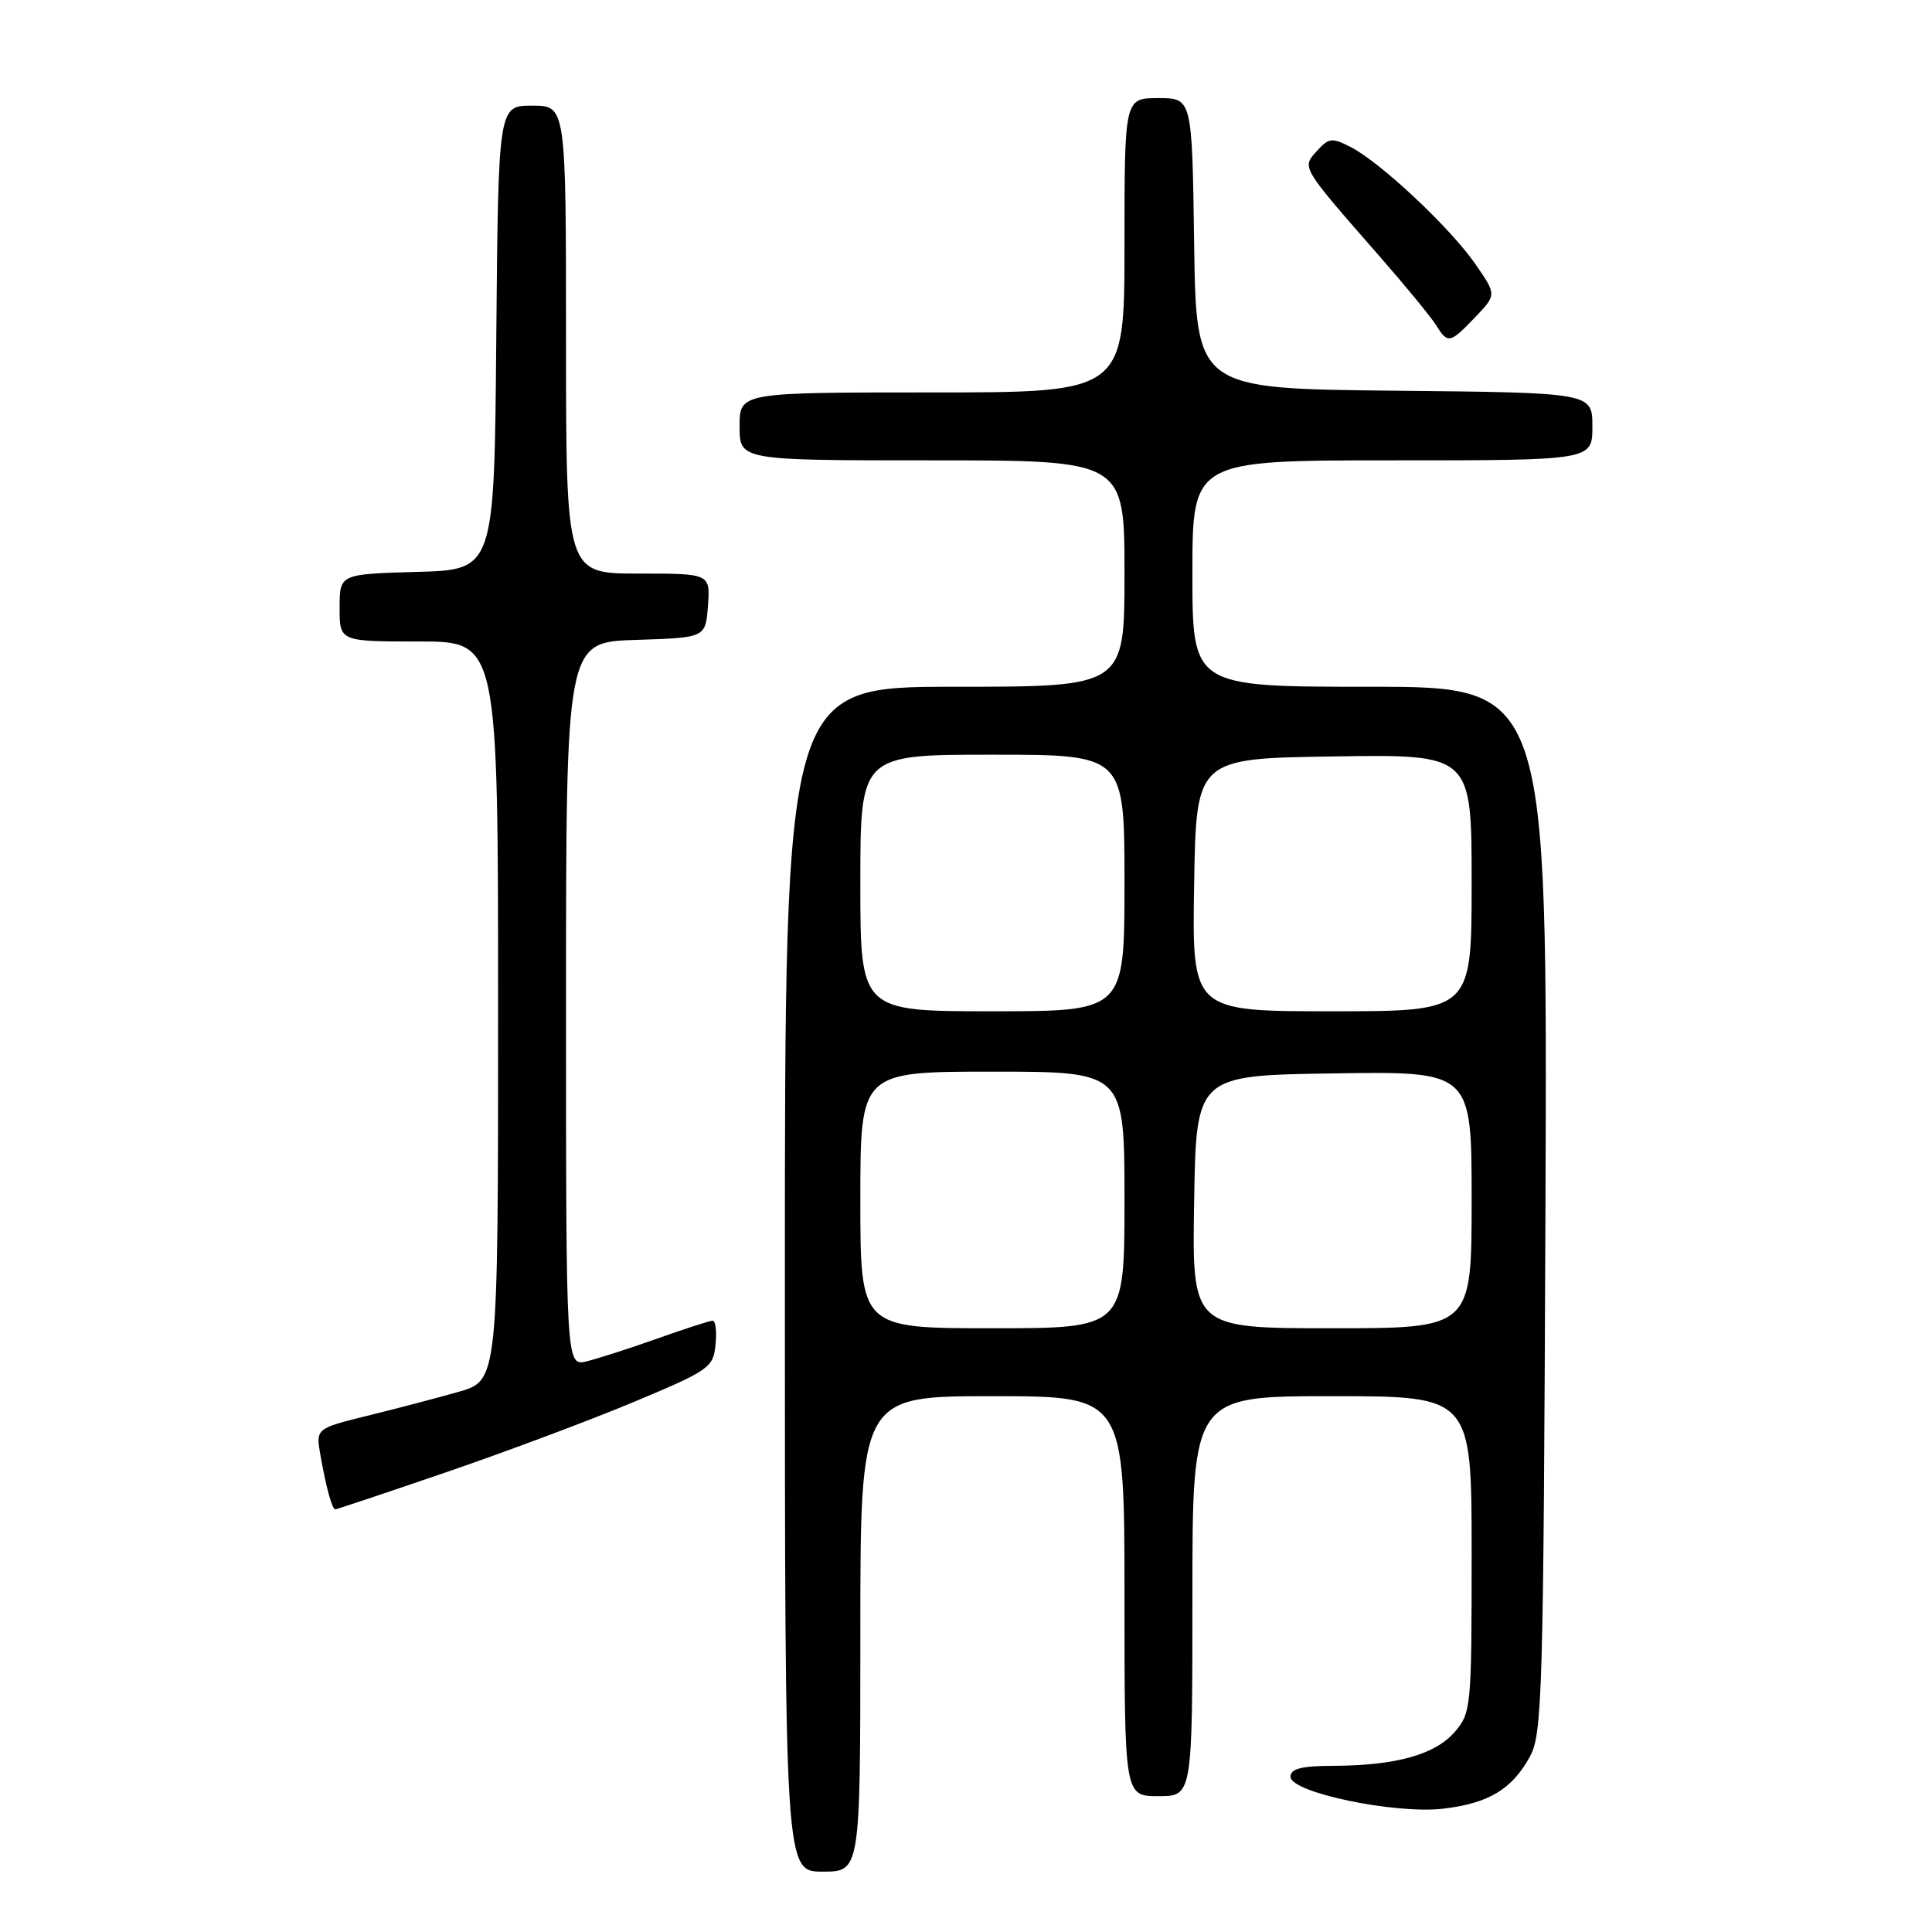 <?xml version="1.0" encoding="UTF-8" standalone="no"?>
<!DOCTYPE svg PUBLIC "-//W3C//DTD SVG 1.1//EN" "http://www.w3.org/Graphics/SVG/1.1/DTD/svg11.dtd" >
<svg xmlns="http://www.w3.org/2000/svg" xmlns:xlink="http://www.w3.org/1999/xlink" version="1.1" viewBox="0 0 256 256">
 <g >
 <path fill="currentColor"
d=" M 114.00 216.50 C 114.00 185.00 114.00 185.00 131.50 185.00 C 149.00 185.00 149.00 185.00 149.00 211.50 C 149.00 238.00 149.00 238.00 153.50 238.00 C 158.00 238.00 158.00 238.00 158.00 211.50 C 158.00 185.00 158.00 185.00 176.50 185.00 C 195.00 185.00 195.00 185.00 195.00 205.94 C 195.00 226.22 194.93 226.97 192.75 229.50 C 190.16 232.49 184.99 233.94 176.75 233.98 C 172.44 233.99 171.00 234.36 171.00 235.43 C 171.00 237.52 184.86 240.41 191.24 239.66 C 197.26 238.95 200.36 237.08 202.73 232.74 C 204.37 229.74 204.52 224.32 204.78 160.25 C 205.05 91.00 205.05 91.00 181.53 91.00 C 158.00 91.00 158.00 91.00 158.00 76.00 C 158.00 61.00 158.00 61.00 184.50 61.00 C 211.00 61.00 211.00 61.00 211.00 56.52 C 211.00 52.03 211.00 52.03 184.75 51.77 C 158.50 51.50 158.50 51.50 158.23 32.25 C 157.96 13.00 157.96 13.00 153.48 13.00 C 149.00 13.00 149.00 13.00 149.00 32.50 C 149.00 52.00 149.00 52.00 123.50 52.00 C 98.00 52.00 98.00 52.00 98.00 56.50 C 98.00 61.00 98.00 61.00 123.50 61.00 C 149.00 61.00 149.00 61.00 149.00 76.00 C 149.00 91.00 149.00 91.00 126.50 91.00 C 104.00 91.00 104.00 91.00 104.00 169.50 C 104.00 248.00 104.00 248.00 109.00 248.00 C 114.00 248.00 114.00 248.00 114.00 216.50 Z  M 59.12 195.08 C 67.03 192.37 78.22 188.18 84.00 185.76 C 93.98 181.58 94.52 181.21 94.81 178.18 C 94.99 176.43 94.82 175.00 94.43 175.00 C 94.05 175.00 90.76 176.06 87.12 177.36 C 83.48 178.65 79.26 180.01 77.75 180.38 C 75.00 181.04 75.00 181.04 75.00 133.06 C 75.00 85.08 75.00 85.08 84.25 84.79 C 93.50 84.50 93.50 84.50 93.81 80.25 C 94.11 76.00 94.11 76.00 84.56 76.00 C 75.00 76.00 75.00 76.00 75.00 45.00 C 75.00 14.00 75.00 14.00 70.51 14.00 C 66.03 14.00 66.03 14.00 65.76 44.75 C 65.50 75.50 65.50 75.50 55.25 75.78 C 45.00 76.07 45.00 76.07 45.00 80.53 C 45.00 85.00 45.00 85.00 55.50 85.00 C 66.00 85.00 66.00 85.00 66.00 133.97 C 66.00 182.94 66.00 182.94 60.75 184.43 C 57.86 185.25 52.42 186.68 48.67 187.60 C 41.83 189.29 41.83 189.29 42.47 192.89 C 43.22 197.12 44.01 200.00 44.43 200.00 C 44.60 200.00 51.21 197.79 59.12 195.08 Z  M 195.47 42.03 C 198.31 39.06 198.31 39.06 195.48 34.97 C 192.16 30.18 182.97 21.55 179.00 19.50 C 176.50 18.21 176.08 18.26 174.51 19.99 C 172.48 22.24 172.32 21.98 182.78 33.94 C 186.23 37.88 189.60 41.99 190.27 43.06 C 191.85 45.59 192.11 45.54 195.47 42.03 Z  M 114.00 159.00 C 114.00 142.00 114.00 142.00 131.50 142.00 C 149.00 142.00 149.00 142.00 149.00 159.00 C 149.00 176.00 149.00 176.00 131.50 176.00 C 114.00 176.00 114.00 176.00 114.00 159.00 Z  M 158.23 159.25 C 158.50 142.50 158.50 142.50 176.75 142.23 C 195.00 141.95 195.00 141.95 195.00 158.98 C 195.00 176.00 195.00 176.00 176.48 176.00 C 157.95 176.00 157.95 176.00 158.23 159.25 Z  M 114.00 117.00 C 114.00 100.00 114.00 100.00 131.50 100.00 C 149.00 100.00 149.00 100.00 149.00 117.00 C 149.00 134.00 149.00 134.00 131.50 134.00 C 114.00 134.00 114.00 134.00 114.00 117.00 Z  M 158.23 117.25 C 158.50 100.50 158.50 100.50 176.75 100.23 C 195.00 99.95 195.00 99.95 195.00 116.98 C 195.00 134.00 195.00 134.00 176.48 134.00 C 157.95 134.00 157.95 134.00 158.23 117.25 Z "/>
</g>
</svg>